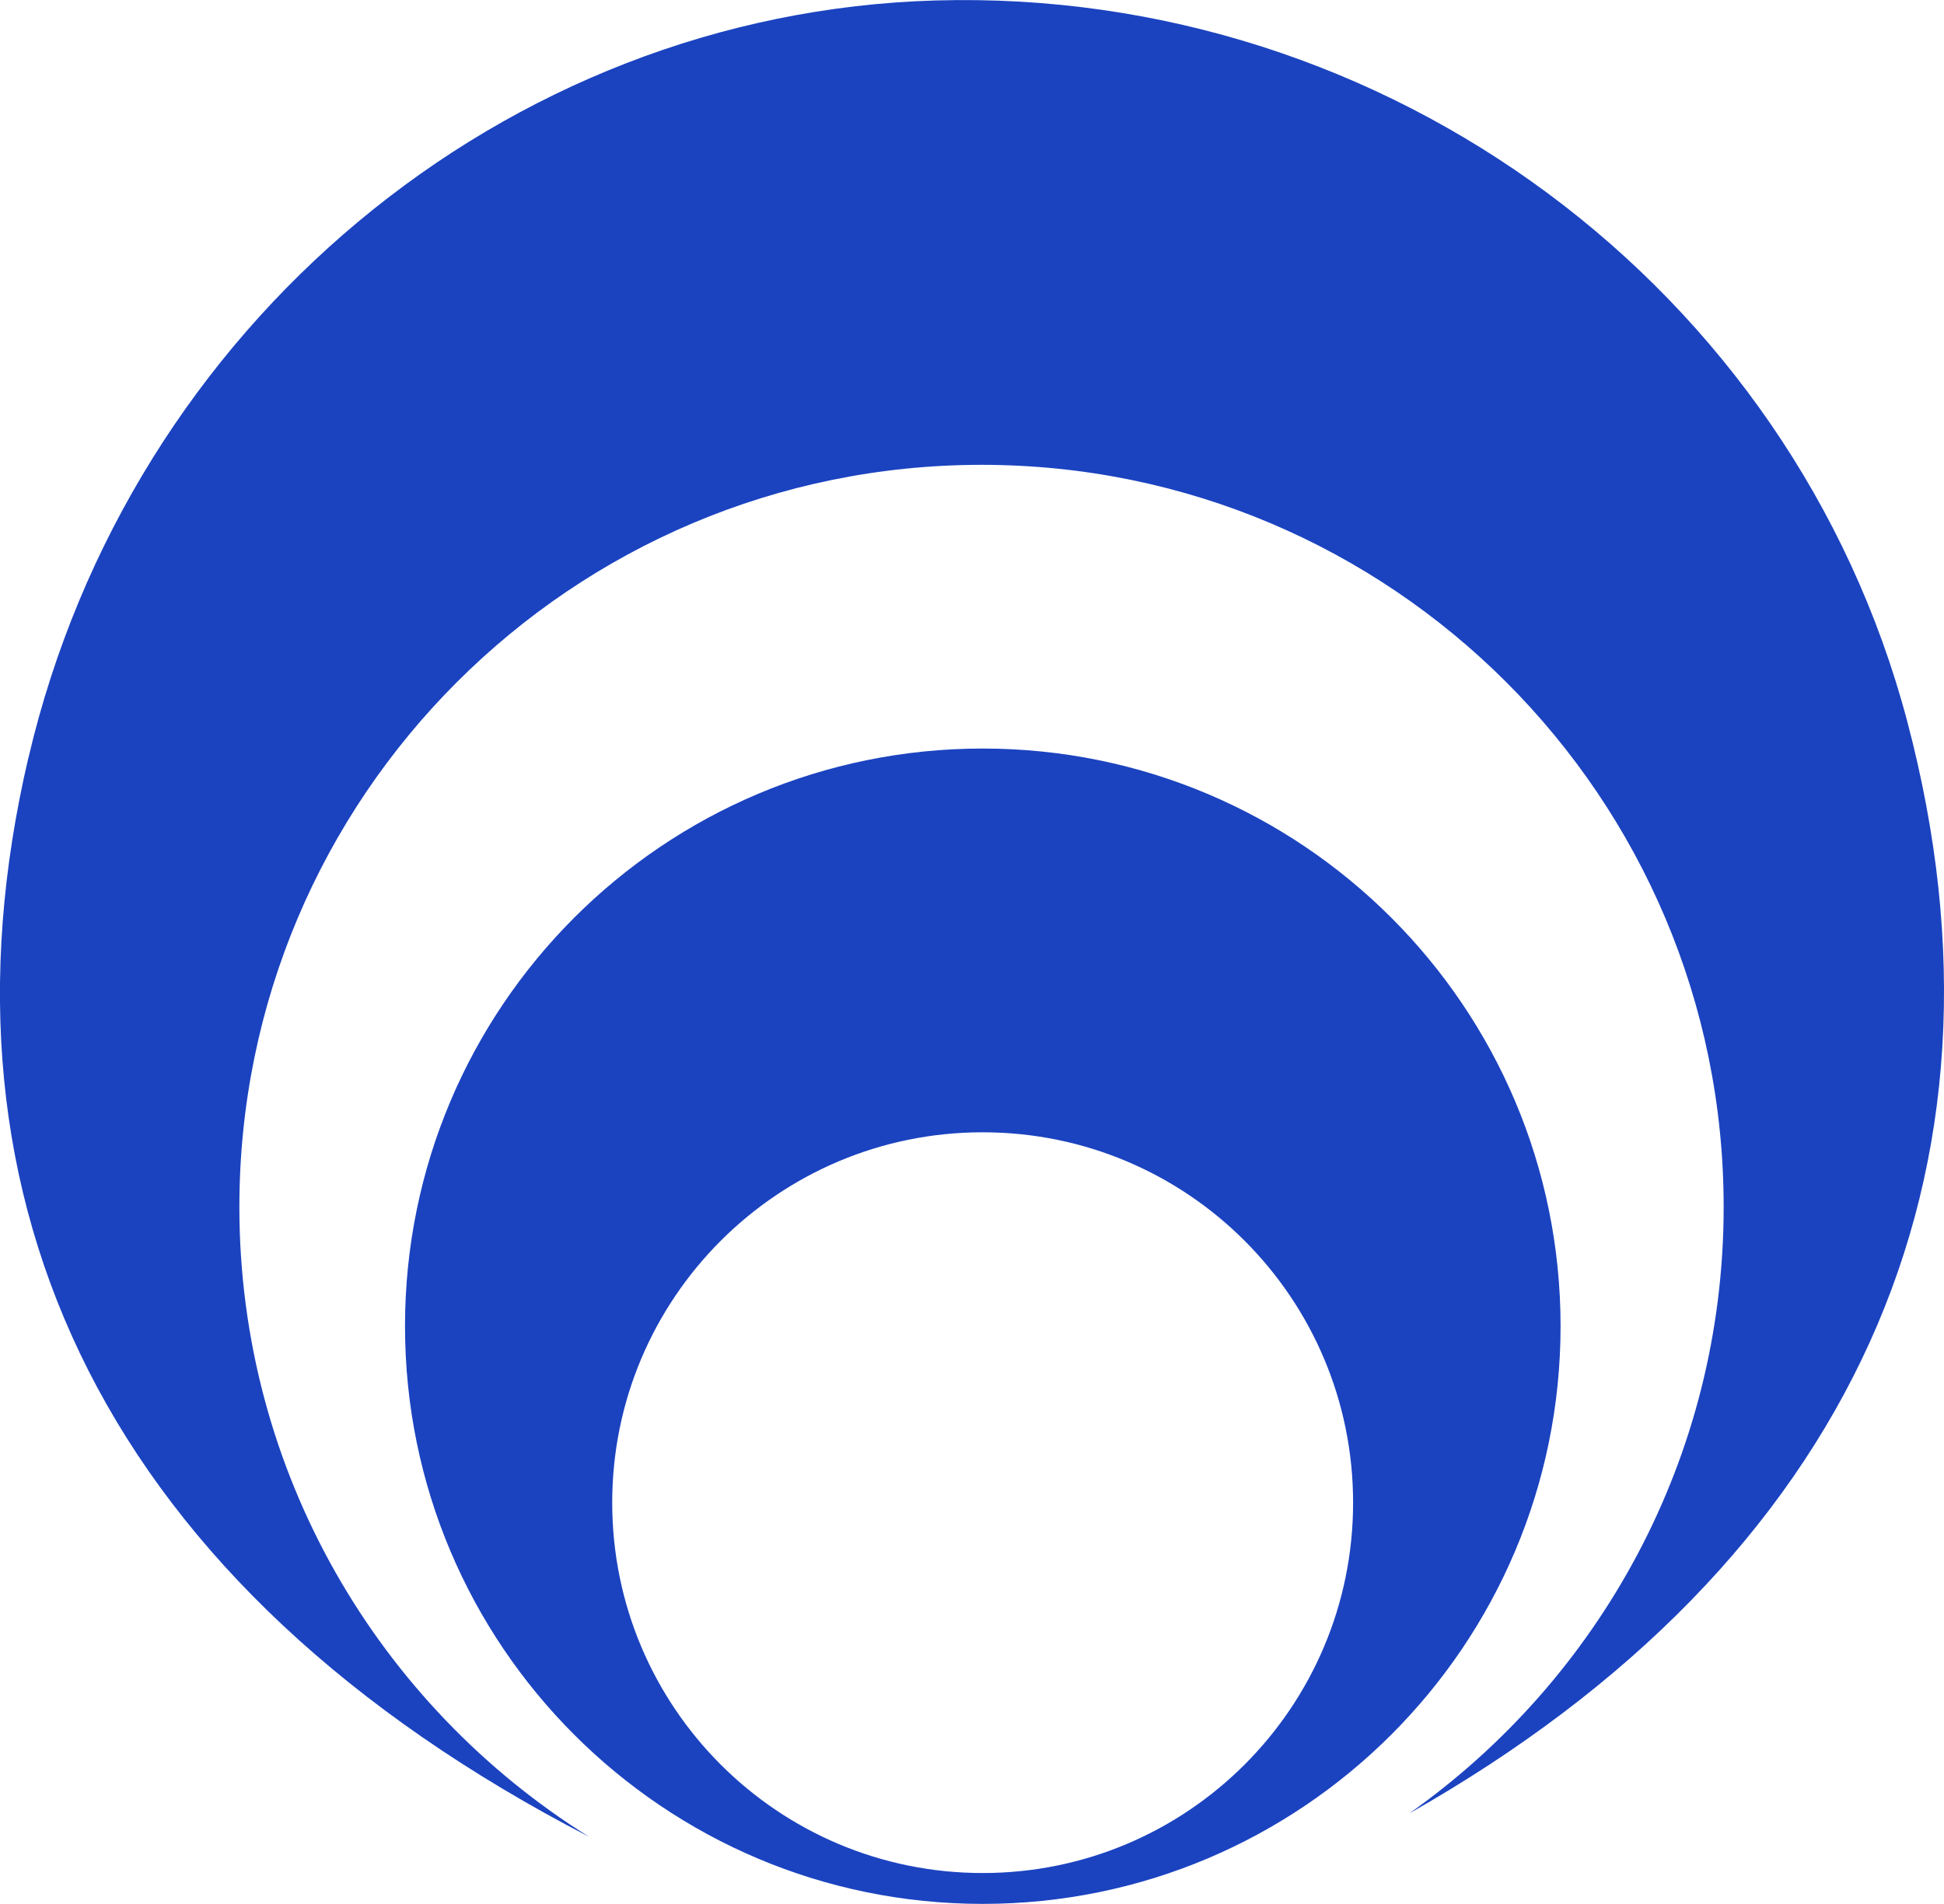 <?xml version="1.0" encoding="UTF-8"?>
<svg id="Layer_2" xmlns="http://www.w3.org/2000/svg" viewBox="0 0 299.18 293.06">
  <defs>
    <style>
      .cls-1 {
        fill: #1b43c0;
        stroke-width: 0px;
      }
    </style>
  </defs>
  <g id="Elements" transform="rotate(180 149.59 146.53)">
    <g id="_22">
      <path class="cls-1" d="m294.79,176.47c-15.59,66.51-73.25,114.62-139.62,116.52-69.57,1.99-131.86-44.22-149.51-110.96C-12.73,112.54,13.89,52.68,82.3,13.92c-29.28,20.69-48.39,54.79-48.39,93.36,0,63.08,51.13,114.23,114.2,114.23s114.23-51.15,114.23-114.23c0-40.89-21.5-76.77-53.81-96.95,74.27,38.41,102.37,97.5,86.27,166.14Z" />
      <path class="cls-1" d="m147.95,0C98.84,0,59.01,39.82,59.01,88.93s39.82,88.91,88.93,88.91,88.91-39.8,88.91-88.91S197.06,0,147.95,0Zm0,118.77c-31.51,0-57.01-25.53-57.01-57.01S116.44,4.75,147.95,4.75s57.01,25.53,57.01,57.01-25.53,57.01-57.01,57.01Z" />
    </g>
  </g>
</svg>
